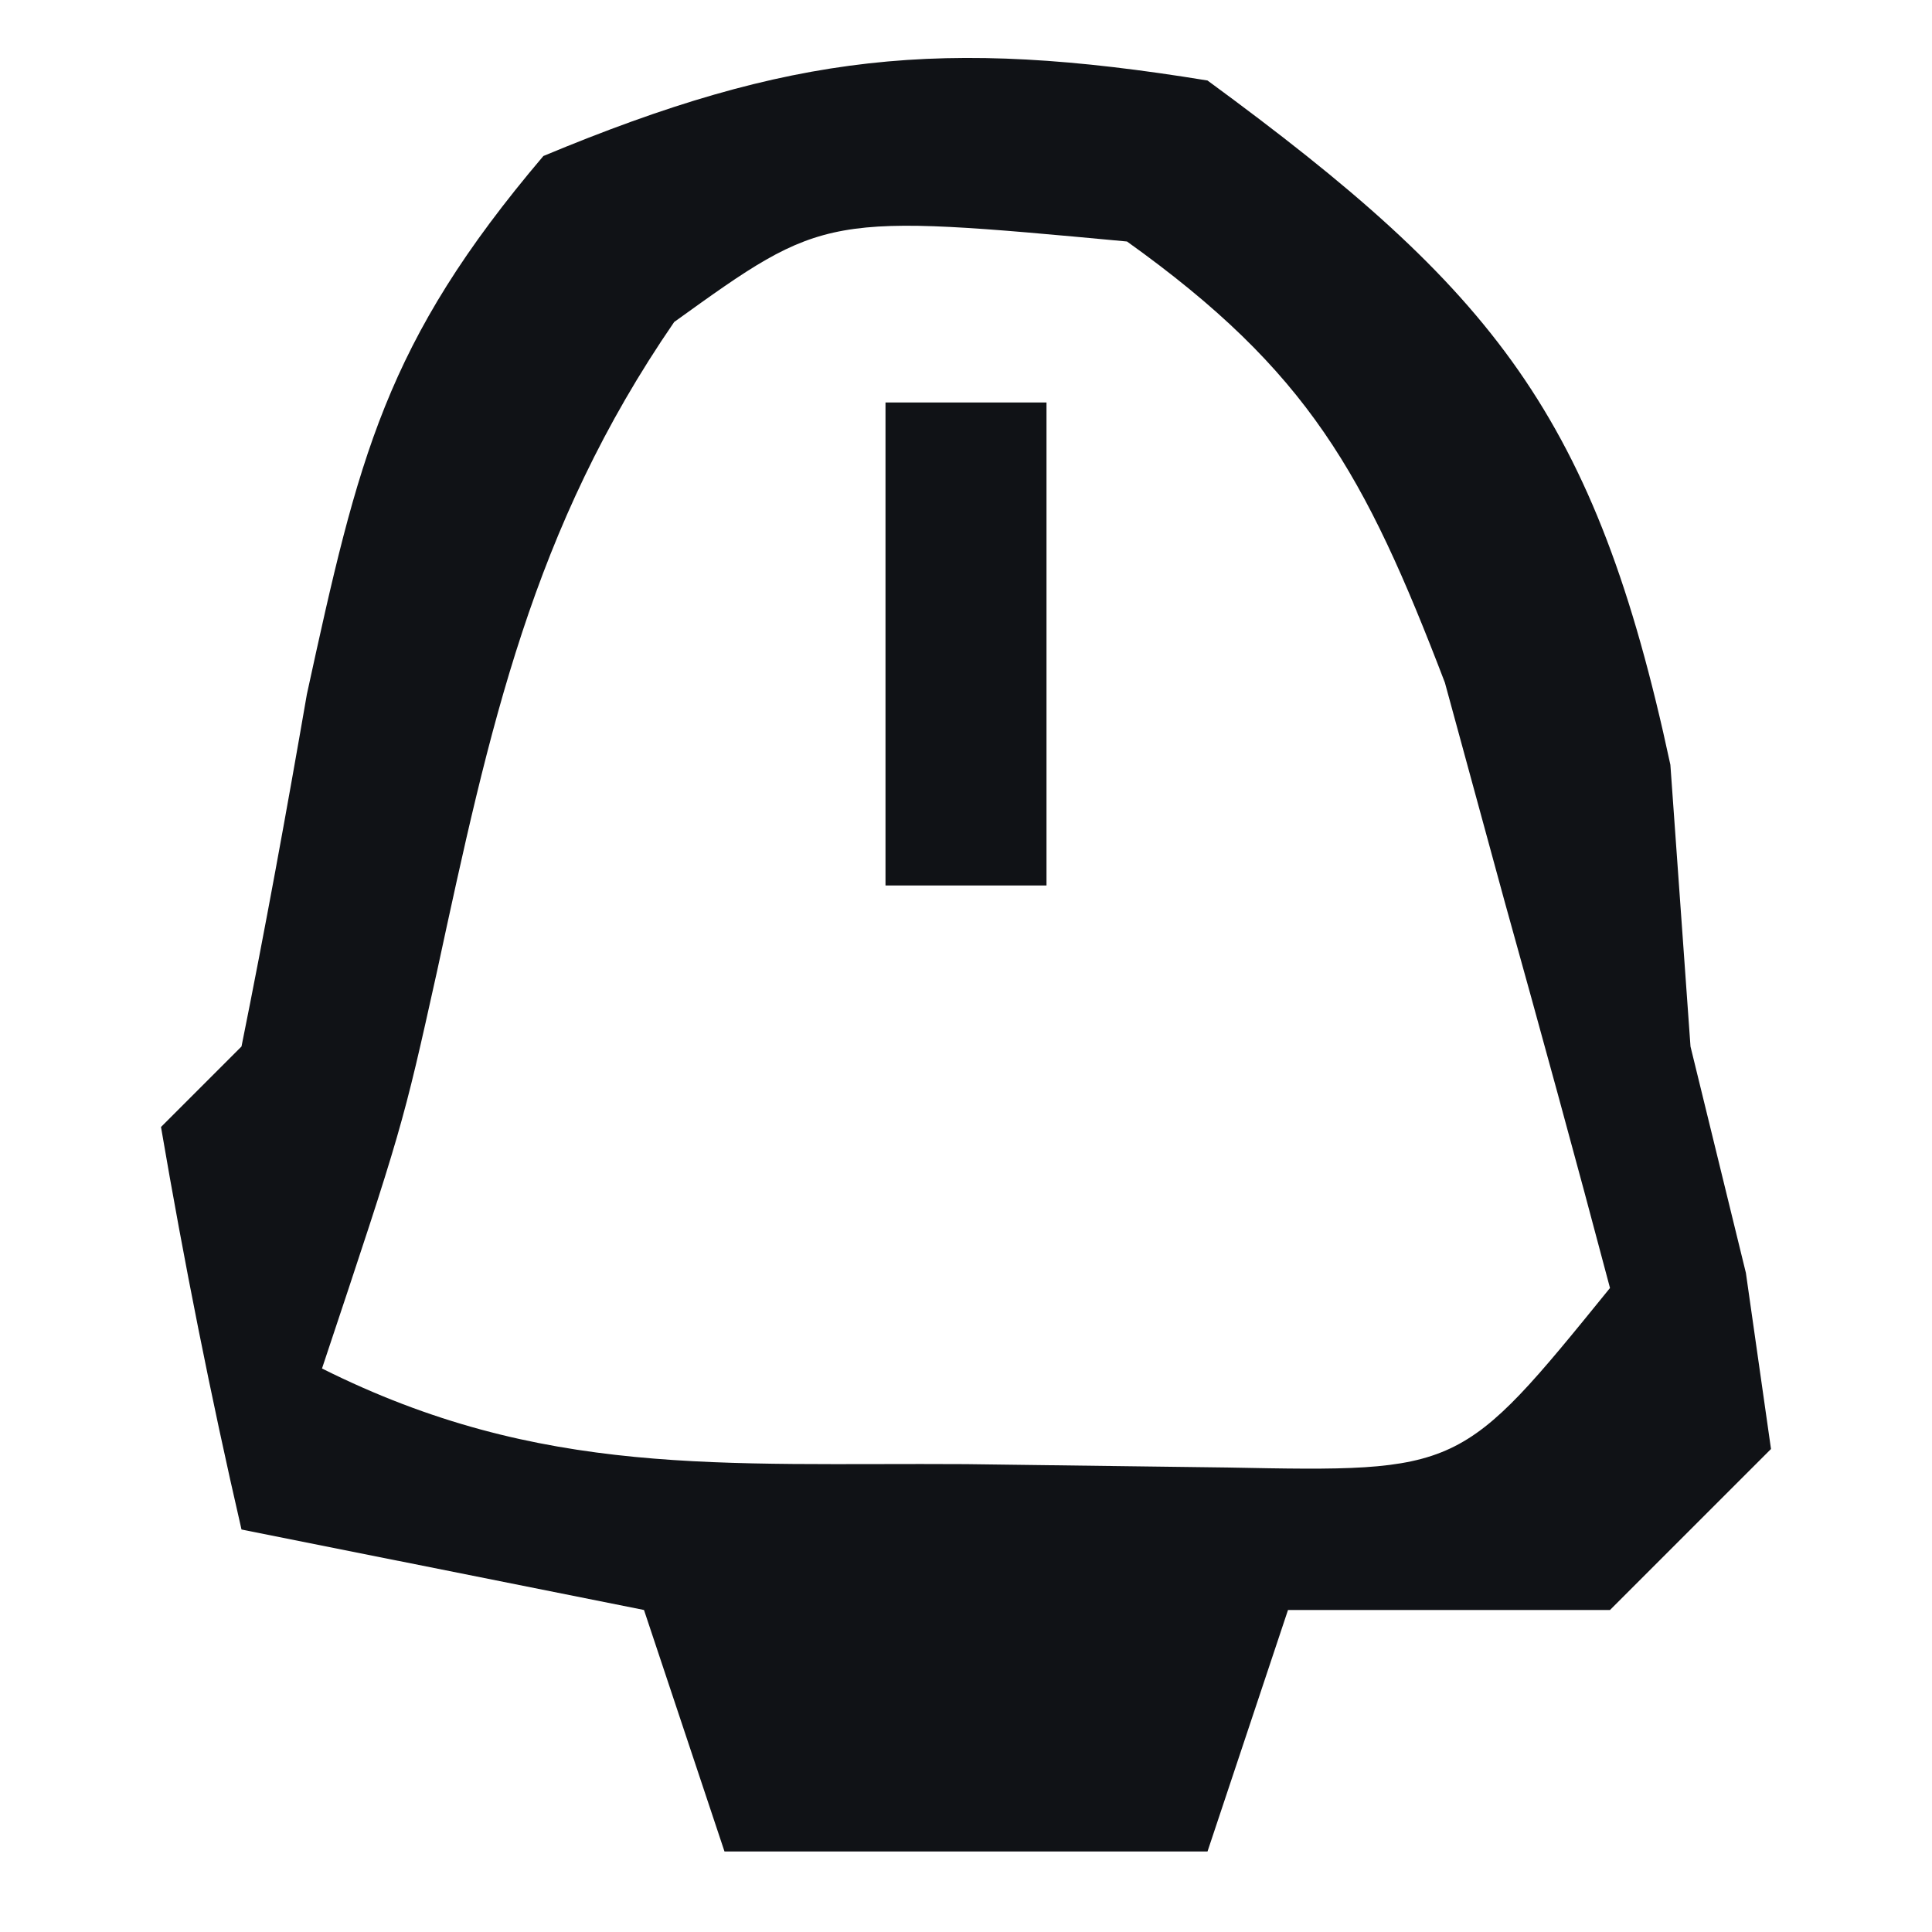 <?xml version="1.0" encoding="UTF-8"?>
<svg version="1.1" xmlns="http://www.w3.org/2000/svg" width="24" height="24">
<path d="M0 0 C3.562 2.612 4.819 4.156 5.75 8.5 C5.874 10.232 5.874 10.232 6 12 C6.34 13.392 6.34 13.392 6.688 14.812 C6.791 15.534 6.894 16.256 7 17 C6.34 17.66 5.68 18.32 5 19 C3.68 19 2.36 19 1 19 C0.67 19.99 0.34 20.98 0 22 C-1.98 22 -3.96 22 -6 22 C-6.33 21.01 -6.66 20.02 -7 19 C-8.65 18.67 -10.3 18.34 -12 18 C-12.382 16.344 -12.714 14.675 -13 13 C-12.67 12.67 -12.34 12.34 -12 12 C-11.707 10.546 -11.441 9.087 -11.188 7.625 C-10.547 4.685 -10.22 3.259 -8.25 0.938 C-5.181 -0.341 -3.298 -0.538 0 0 Z M-6.625 3 C-8.392 5.57 -8.917 8.038 -9.57 11.062 C-10 13 -10 13 -11 16 C-8.275 17.363 -6.039 17.169 -3 17.188 C-1.927 17.202 -0.855 17.216 0.25 17.23 C3.145 17.286 3.145 17.286 5 15 C4.575 13.393 4.134 11.789 3.688 10.188 C3.322 8.848 3.322 8.848 2.949 7.48 C1.956 4.885 1.253 3.611 -1 2 C-4.75 1.651 -4.75 1.651 -6.625 3 Z " fill="#101216" transform="translate(15,1)"/>
<path d="M0 0 C0.66 0 1.32 0 2 0 C2 1.98 2 3.96 2 6 C1.34 6 0.68 6 0 6 C0 4.02 0 2.04 0 0 Z " fill="#101216" transform="translate(11,5)"/>
</svg>

